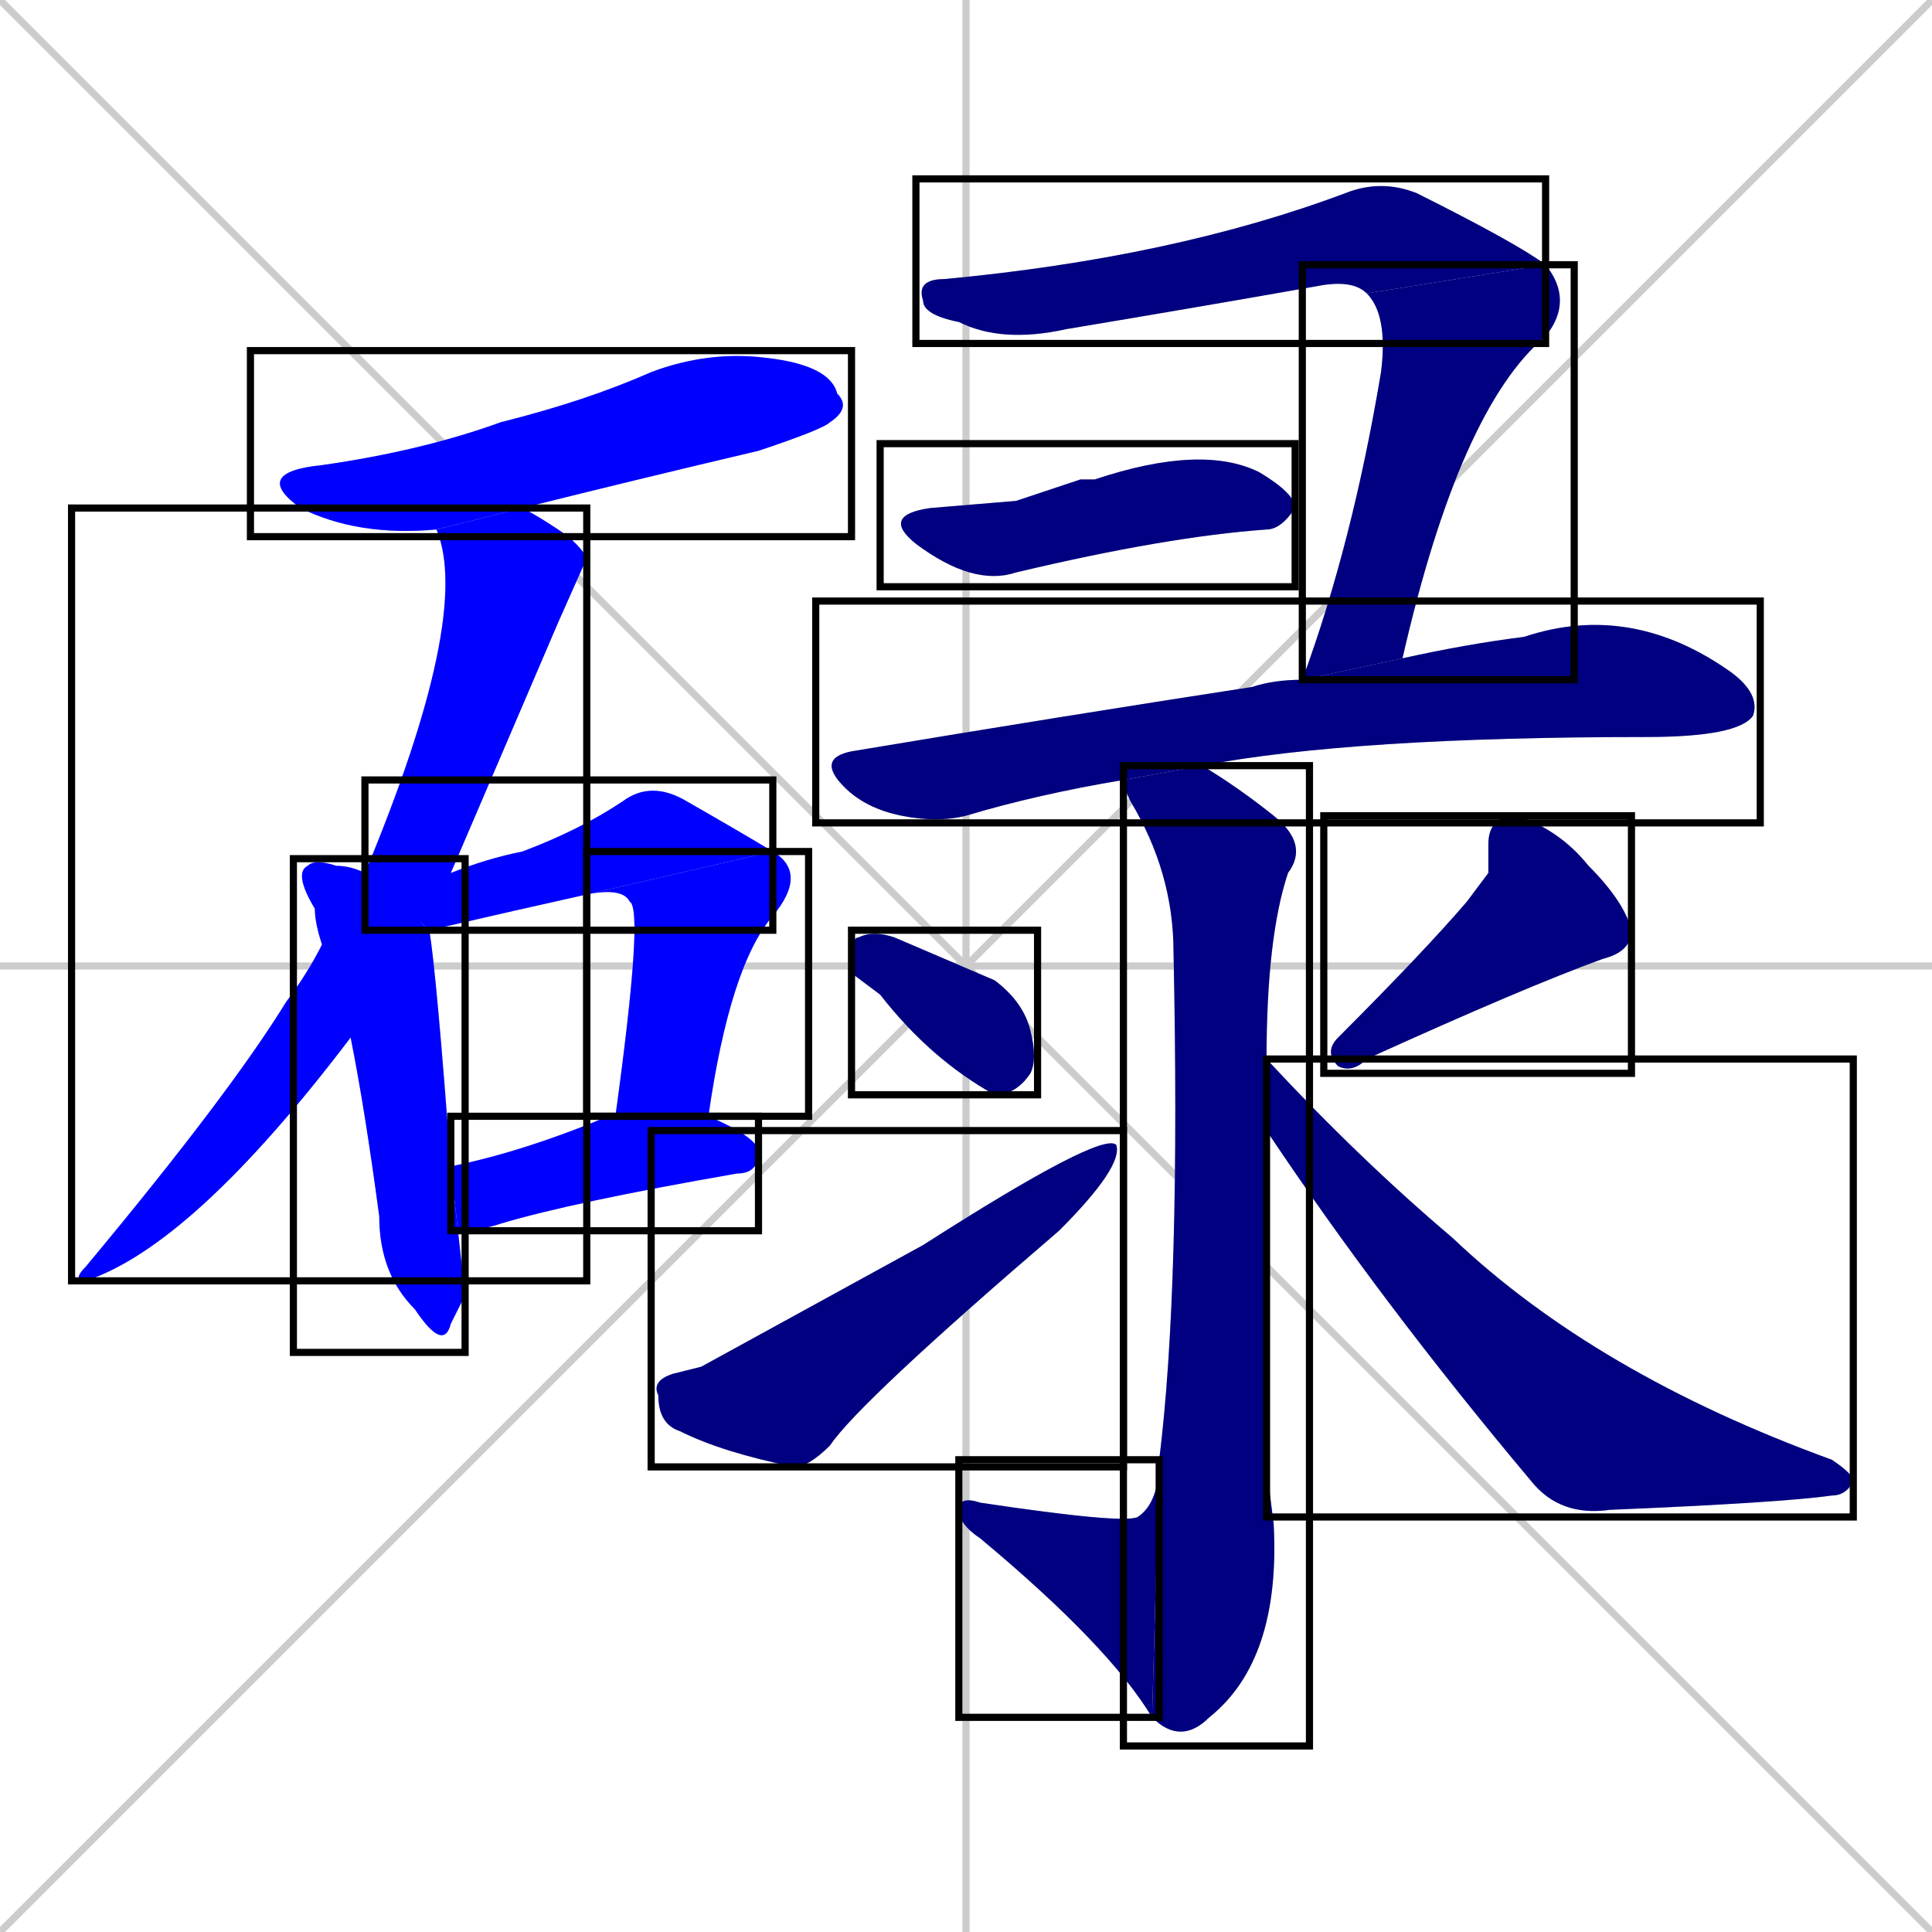 <svg xmlns="http://www.w3.org/2000/svg" xmlns:xlink="http://www.w3.org/1999/xlink" width="270" height="270"><defs><clipPath id="clip-mask-1"><use xlink:href="#rect-1" /></clipPath><clipPath id="clip-mask-2"><use xlink:href="#rect-2" /></clipPath><clipPath id="clip-mask-3"><use xlink:href="#rect-3" /></clipPath><clipPath id="clip-mask-4"><use xlink:href="#rect-4" /></clipPath><clipPath id="clip-mask-5"><use xlink:href="#rect-5" /></clipPath><clipPath id="clip-mask-6"><use xlink:href="#rect-6" /></clipPath><clipPath id="clip-mask-7"><use xlink:href="#rect-7" /></clipPath><clipPath id="clip-mask-8"><use xlink:href="#rect-8" /></clipPath><clipPath id="clip-mask-9"><use xlink:href="#rect-9" /></clipPath><clipPath id="clip-mask-10"><use xlink:href="#rect-10" /></clipPath><clipPath id="clip-mask-11"><use xlink:href="#rect-11" /></clipPath><clipPath id="clip-mask-12"><use xlink:href="#rect-12" /></clipPath><clipPath id="clip-mask-13"><use xlink:href="#rect-13" /></clipPath><clipPath id="clip-mask-14"><use xlink:href="#rect-14" /></clipPath><clipPath id="clip-mask-15"><use xlink:href="#rect-15" /></clipPath><clipPath id="clip-mask-16"><use xlink:href="#rect-16" /></clipPath></defs><path d="M 0 0 L 270 270 M 270 0 L 0 270 M 135 0 L 135 270 M 0 135 L 270 135" stroke="#CCCCCC" /><path d="M 61 74 Q 50 75 42 71 Q 35 66 45 65 Q 59 63 70 59 Q 82 56 91 52 Q 99 49 107 50 Q 116 51 117 55 Q 119 57 116 59 Q 115 60 106 63 Q 89 67 73 71" fill="#CCCCCC"/><path d="M 49 145 Q 27 174 12 179 Q 10 179 12 177 Q 32 153 40 140 Q 43 136 45 132 L 51 122 Q 66 86 61 74 L 73 71 Q 75 72 78 74 Q 81 76 82 78 Q 82 78 78 87 Q 69 108 63 122" fill="#CCCCCC"/><path d="M 65 181 L 63 185 Q 62 189 58 183 Q 53 178 53 170 Q 51 155 49 145 L 45 132 Q 44 129 44 127 Q 41 122 43 121 Q 44 120 47 121 Q 49 121 51 122 L 60 130 Q 61 136 63 163 L 64 172" fill="#CCCCCC"/><path d="M 51 122 L 63 122 Q 68 120 73 119 Q 81 116 87 112 Q 91 109 96 112 Q 103 116 108 119 L 82 125 Q 73 127 60 130" fill="#CCCCCC"/><path d="M 86 156 Q 90 127 88 126 Q 87 124 82 125 L 108 119 Q 113 122 108 128 Q 102 135 99 156" fill="#CCCCCC"/><path d="M 63 163 Q 73 161 85 156 Q 85 156 86 156 L 99 156 Q 106 159 106 161 Q 106 164 103 164 Q 80 168 70 171 Q 67 172 64 172" fill="#CCCCCC"/><path d="M 191 41 Q 189 39 184 40 Q 167 43 149 46 Q 140 48 134 45 Q 129 44 129 42 Q 128 39 132 39 Q 164 36 188 27 Q 193 25 198 27 Q 212 34 216 37" fill="#CCCCCC"/><path d="M 182 95 Q 189 76 193 52 Q 194 44 191 41 L 216 37 Q 220 42 216 47 Q 204 57 196 92" fill="#CCCCCC"/><path d="M 142 70 L 151 67 Q 152 67 153 67 Q 168 62 176 66 Q 181 69 181 71 Q 179 74 177 74 Q 163 75 142 80 Q 136 82 128 76 Q 123 72 130 71" fill="#CCCCCC"/><path d="M 157 109 Q 145 111 135 114 Q 131 115 126 114 Q 121 113 118 110 Q 114 106 119 105 Q 149 100 175 96 Q 178 95 182 95 L 196 92 Q 205 90 213 89 Q 228 84 242 94 Q 246 97 245 100 Q 243 103 230 103 Q 189 103 168 107" fill="#CCCCCC"/><path d="M 177 205 L 178 213 Q 179 232 169 240 Q 165 244 161 240 L 162 204 Q 165 180 164 133 Q 164 122 158 112 Q 157 110 157 109 L 168 107 Q 173 110 178 114 Q 183 118 180 122 Q 177 131 177 148 L 177 158" fill="#CCCCCC"/><path d="M 161 240 Q 155 230 137 215 Q 134 213 134 211 Q 134 209 137 210 Q 157 213 159 212 Q 162 210 162 204" fill="#CCCCCC"/><path d="M 119 136 L 119 134 Q 119 131 120 131 Q 122 130 125 131 Q 139 137 139 137 Q 143 140 144 144 Q 145 148 144 150 Q 142 153 139 153 Q 130 148 123 139" fill="#CCCCCC"/><path d="M 98 191 L 129 174 Q 154 158 156 160 Q 157 163 148 172 Q 120 196 116 202 Q 113 205 111 205 Q 101 203 95 200 Q 92 199 92 195 Q 91 193 94 192" fill="#CCCCCC"/><path d="M 208 122 L 208 118 Q 208 114 212 114 Q 218 116 222 121 Q 227 126 228 130 Q 228 133 224 134 Q 213 138 191 148 Q 189 150 187 149 Q 185 147 187 145 Q 199 133 205 126" fill="#CCCCCC"/><path d="M 177 148 Q 190 162 203 173 Q 223 192 256 204 Q 259 206 259 207 Q 258 209 256 209 Q 249 210 225 211 Q 218 212 214 207 Q 193 182 177 158" fill="#CCCCCC"/><path d="M 61 74 Q 50 75 42 71 Q 35 66 45 65 Q 59 63 70 59 Q 82 56 91 52 Q 99 49 107 50 Q 116 51 117 55 Q 119 57 116 59 Q 115 60 106 63 Q 89 67 73 71" fill="#0000ff" clip-path="url(#clip-mask-1)" /><path d="M 49 145 Q 27 174 12 179 Q 10 179 12 177 Q 32 153 40 140 Q 43 136 45 132 L 51 122 Q 66 86 61 74 L 73 71 Q 75 72 78 74 Q 81 76 82 78 Q 82 78 78 87 Q 69 108 63 122" fill="#0000ff" clip-path="url(#clip-mask-2)" /><path d="M 65 181 L 63 185 Q 62 189 58 183 Q 53 178 53 170 Q 51 155 49 145 L 45 132 Q 44 129 44 127 Q 41 122 43 121 Q 44 120 47 121 Q 49 121 51 122 L 60 130 Q 61 136 63 163 L 64 172" fill="#0000ff" clip-path="url(#clip-mask-3)" /><path d="M 51 122 L 63 122 Q 68 120 73 119 Q 81 116 87 112 Q 91 109 96 112 Q 103 116 108 119 L 82 125 Q 73 127 60 130" fill="#0000ff" clip-path="url(#clip-mask-4)" /><path d="M 86 156 Q 90 127 88 126 Q 87 124 82 125 L 108 119 Q 113 122 108 128 Q 102 135 99 156" fill="#0000ff" clip-path="url(#clip-mask-5)" /><path d="M 63 163 Q 73 161 85 156 Q 85 156 86 156 L 99 156 Q 106 159 106 161 Q 106 164 103 164 Q 80 168 70 171 Q 67 172 64 172" fill="#0000ff" clip-path="url(#clip-mask-6)" /><path d="M 191 41 Q 189 39 184 40 Q 167 43 149 46 Q 140 48 134 45 Q 129 44 129 42 Q 128 39 132 39 Q 164 36 188 27 Q 193 25 198 27 Q 212 34 216 37" fill="#000080" clip-path="url(#clip-mask-7)" /><path d="M 182 95 Q 189 76 193 52 Q 194 44 191 41 L 216 37 Q 220 42 216 47 Q 204 57 196 92" fill="#000080" clip-path="url(#clip-mask-8)" /><path d="M 142 70 L 151 67 Q 152 67 153 67 Q 168 62 176 66 Q 181 69 181 71 Q 179 74 177 74 Q 163 75 142 80 Q 136 82 128 76 Q 123 72 130 71" fill="#000080" clip-path="url(#clip-mask-9)" /><path d="M 157 109 Q 145 111 135 114 Q 131 115 126 114 Q 121 113 118 110 Q 114 106 119 105 Q 149 100 175 96 Q 178 95 182 95 L 196 92 Q 205 90 213 89 Q 228 84 242 94 Q 246 97 245 100 Q 243 103 230 103 Q 189 103 168 107" fill="#000080" clip-path="url(#clip-mask-10)" /><path d="M 177 205 L 178 213 Q 179 232 169 240 Q 165 244 161 240 L 162 204 Q 165 180 164 133 Q 164 122 158 112 Q 157 110 157 109 L 168 107 Q 173 110 178 114 Q 183 118 180 122 Q 177 131 177 148 L 177 158" fill="#000080" clip-path="url(#clip-mask-11)" /><path d="M 161 240 Q 155 230 137 215 Q 134 213 134 211 Q 134 209 137 210 Q 157 213 159 212 Q 162 210 162 204" fill="#000080" clip-path="url(#clip-mask-12)" /><path d="M 119 136 L 119 134 Q 119 131 120 131 Q 122 130 125 131 Q 139 137 139 137 Q 143 140 144 144 Q 145 148 144 150 Q 142 153 139 153 Q 130 148 123 139" fill="#000080" clip-path="url(#clip-mask-13)" /><path d="M 98 191 L 129 174 Q 154 158 156 160 Q 157 163 148 172 Q 120 196 116 202 Q 113 205 111 205 Q 101 203 95 200 Q 92 199 92 195 Q 91 193 94 192" fill="#000080" clip-path="url(#clip-mask-14)" /><path d="M 208 122 L 208 118 Q 208 114 212 114 Q 218 116 222 121 Q 227 126 228 130 Q 228 133 224 134 Q 213 138 191 148 Q 189 150 187 149 Q 185 147 187 145 Q 199 133 205 126" fill="#000080" clip-path="url(#clip-mask-15)" /><path d="M 177 148 Q 190 162 203 173 Q 223 192 256 204 Q 259 206 259 207 Q 258 209 256 209 Q 249 210 225 211 Q 218 212 214 207 Q 193 182 177 158" fill="#000080" clip-path="url(#clip-mask-16)" /><rect x="35" y="49" width="84" height="26" id="rect-1" fill="transparent" stroke="#000000"><animate attributeName="x" from="-49" to="35" dur="0.311" begin="0; animate16.end + 1s" id="animate1" fill="freeze"/></rect><rect x="10" y="71" width="72" height="108" id="rect-2" fill="transparent" stroke="#000000"><set attributeName="y" to="-37" begin="0; animate16.end + 1s" /><animate attributeName="y" from="-37" to="71" dur="0.400" begin="animate1.end + 0.5" id="animate2" fill="freeze"/></rect><rect x="41" y="120" width="24" height="69" id="rect-3" fill="transparent" stroke="#000000"><set attributeName="y" to="51" begin="0; animate16.end + 1s" /><animate attributeName="y" from="51" to="120" dur="0.256" begin="animate2.end + 0.5" id="animate3" fill="freeze"/></rect><rect x="51" y="109" width="57" height="21" id="rect-4" fill="transparent" stroke="#000000"><set attributeName="x" to="-6" begin="0; animate16.end + 1s" /><animate attributeName="x" from="-6" to="51" dur="0.211" begin="animate3.end + 0.5" id="animate4" fill="freeze"/></rect><rect x="82" y="119" width="31" height="37" id="rect-5" fill="transparent" stroke="#000000"><set attributeName="y" to="82" begin="0; animate16.end + 1s" /><animate attributeName="y" from="82" to="119" dur="0.137" begin="animate4.end" id="animate5" fill="freeze"/></rect><rect x="63" y="156" width="43" height="16" id="rect-6" fill="transparent" stroke="#000000"><set attributeName="x" to="20" begin="0; animate16.end + 1s" /><animate attributeName="x" from="20" to="63" dur="0.159" begin="animate5.end + 0.5" id="animate6" fill="freeze"/></rect><rect x="128" y="25" width="88" height="23" id="rect-7" fill="transparent" stroke="#000000"><set attributeName="x" to="40" begin="0; animate16.end + 1s" /><animate attributeName="x" from="40" to="128" dur="0.326" begin="animate6.end + 0.5" id="animate7" fill="freeze"/></rect><rect x="182" y="37" width="38" height="58" id="rect-8" fill="transparent" stroke="#000000"><set attributeName="y" to="-21" begin="0; animate16.end + 1s" /><animate attributeName="y" from="-21" to="37" dur="0.215" begin="animate7.end" id="animate8" fill="freeze"/></rect><rect x="123" y="62" width="58" height="20" id="rect-9" fill="transparent" stroke="#000000"><set attributeName="x" to="65" begin="0; animate16.end + 1s" /><animate attributeName="x" from="65" to="123" dur="0.215" begin="animate8.end + 0.5" id="animate9" fill="freeze"/></rect><rect x="114" y="84" width="132" height="31" id="rect-10" fill="transparent" stroke="#000000"><set attributeName="x" to="-18" begin="0; animate16.end + 1s" /><animate attributeName="x" from="-18" to="114" dur="0.489" begin="animate9.end + 0.5" id="animate10" fill="freeze"/></rect><rect x="157" y="107" width="26" height="137" id="rect-11" fill="transparent" stroke="#000000"><set attributeName="y" to="-30" begin="0; animate16.end + 1s" /><animate attributeName="y" from="-30" to="107" dur="0.507" begin="animate10.end + 0.5" id="animate11" fill="freeze"/></rect><rect x="134" y="204" width="28" height="36" id="rect-12" fill="transparent" stroke="#000000"><set attributeName="x" to="162" begin="0; animate16.end + 1s" /><animate attributeName="x" from="162" to="134" dur="0.104" begin="animate11.end" id="animate12" fill="freeze"/></rect><rect x="119" y="130" width="26" height="23" id="rect-13" fill="transparent" stroke="#000000"><set attributeName="x" to="93" begin="0; animate16.end + 1s" /><animate attributeName="x" from="93" to="119" dur="0.096" begin="animate12.end + 0.5" id="animate13" fill="freeze"/></rect><rect x="91" y="158" width="66" height="47" id="rect-14" fill="transparent" stroke="#000000"><set attributeName="x" to="25" begin="0; animate16.end + 1s" /><animate attributeName="x" from="25" to="91" dur="0.244" begin="animate13.end + 0.5" id="animate14" fill="freeze"/></rect><rect x="185" y="114" width="43" height="36" id="rect-15" fill="transparent" stroke="#000000"><set attributeName="x" to="228" begin="0; animate16.end + 1s" /><animate attributeName="x" from="228" to="185" dur="0.159" begin="animate14.end + 0.5" id="animate15" fill="freeze"/></rect><rect x="177" y="148" width="82" height="64" id="rect-16" fill="transparent" stroke="#000000"><set attributeName="x" to="95" begin="0; animate16.end + 1s" /><animate attributeName="x" from="95" to="177" dur="0.304" begin="animate15.end + 0.5" id="animate16" fill="freeze"/></rect></svg>